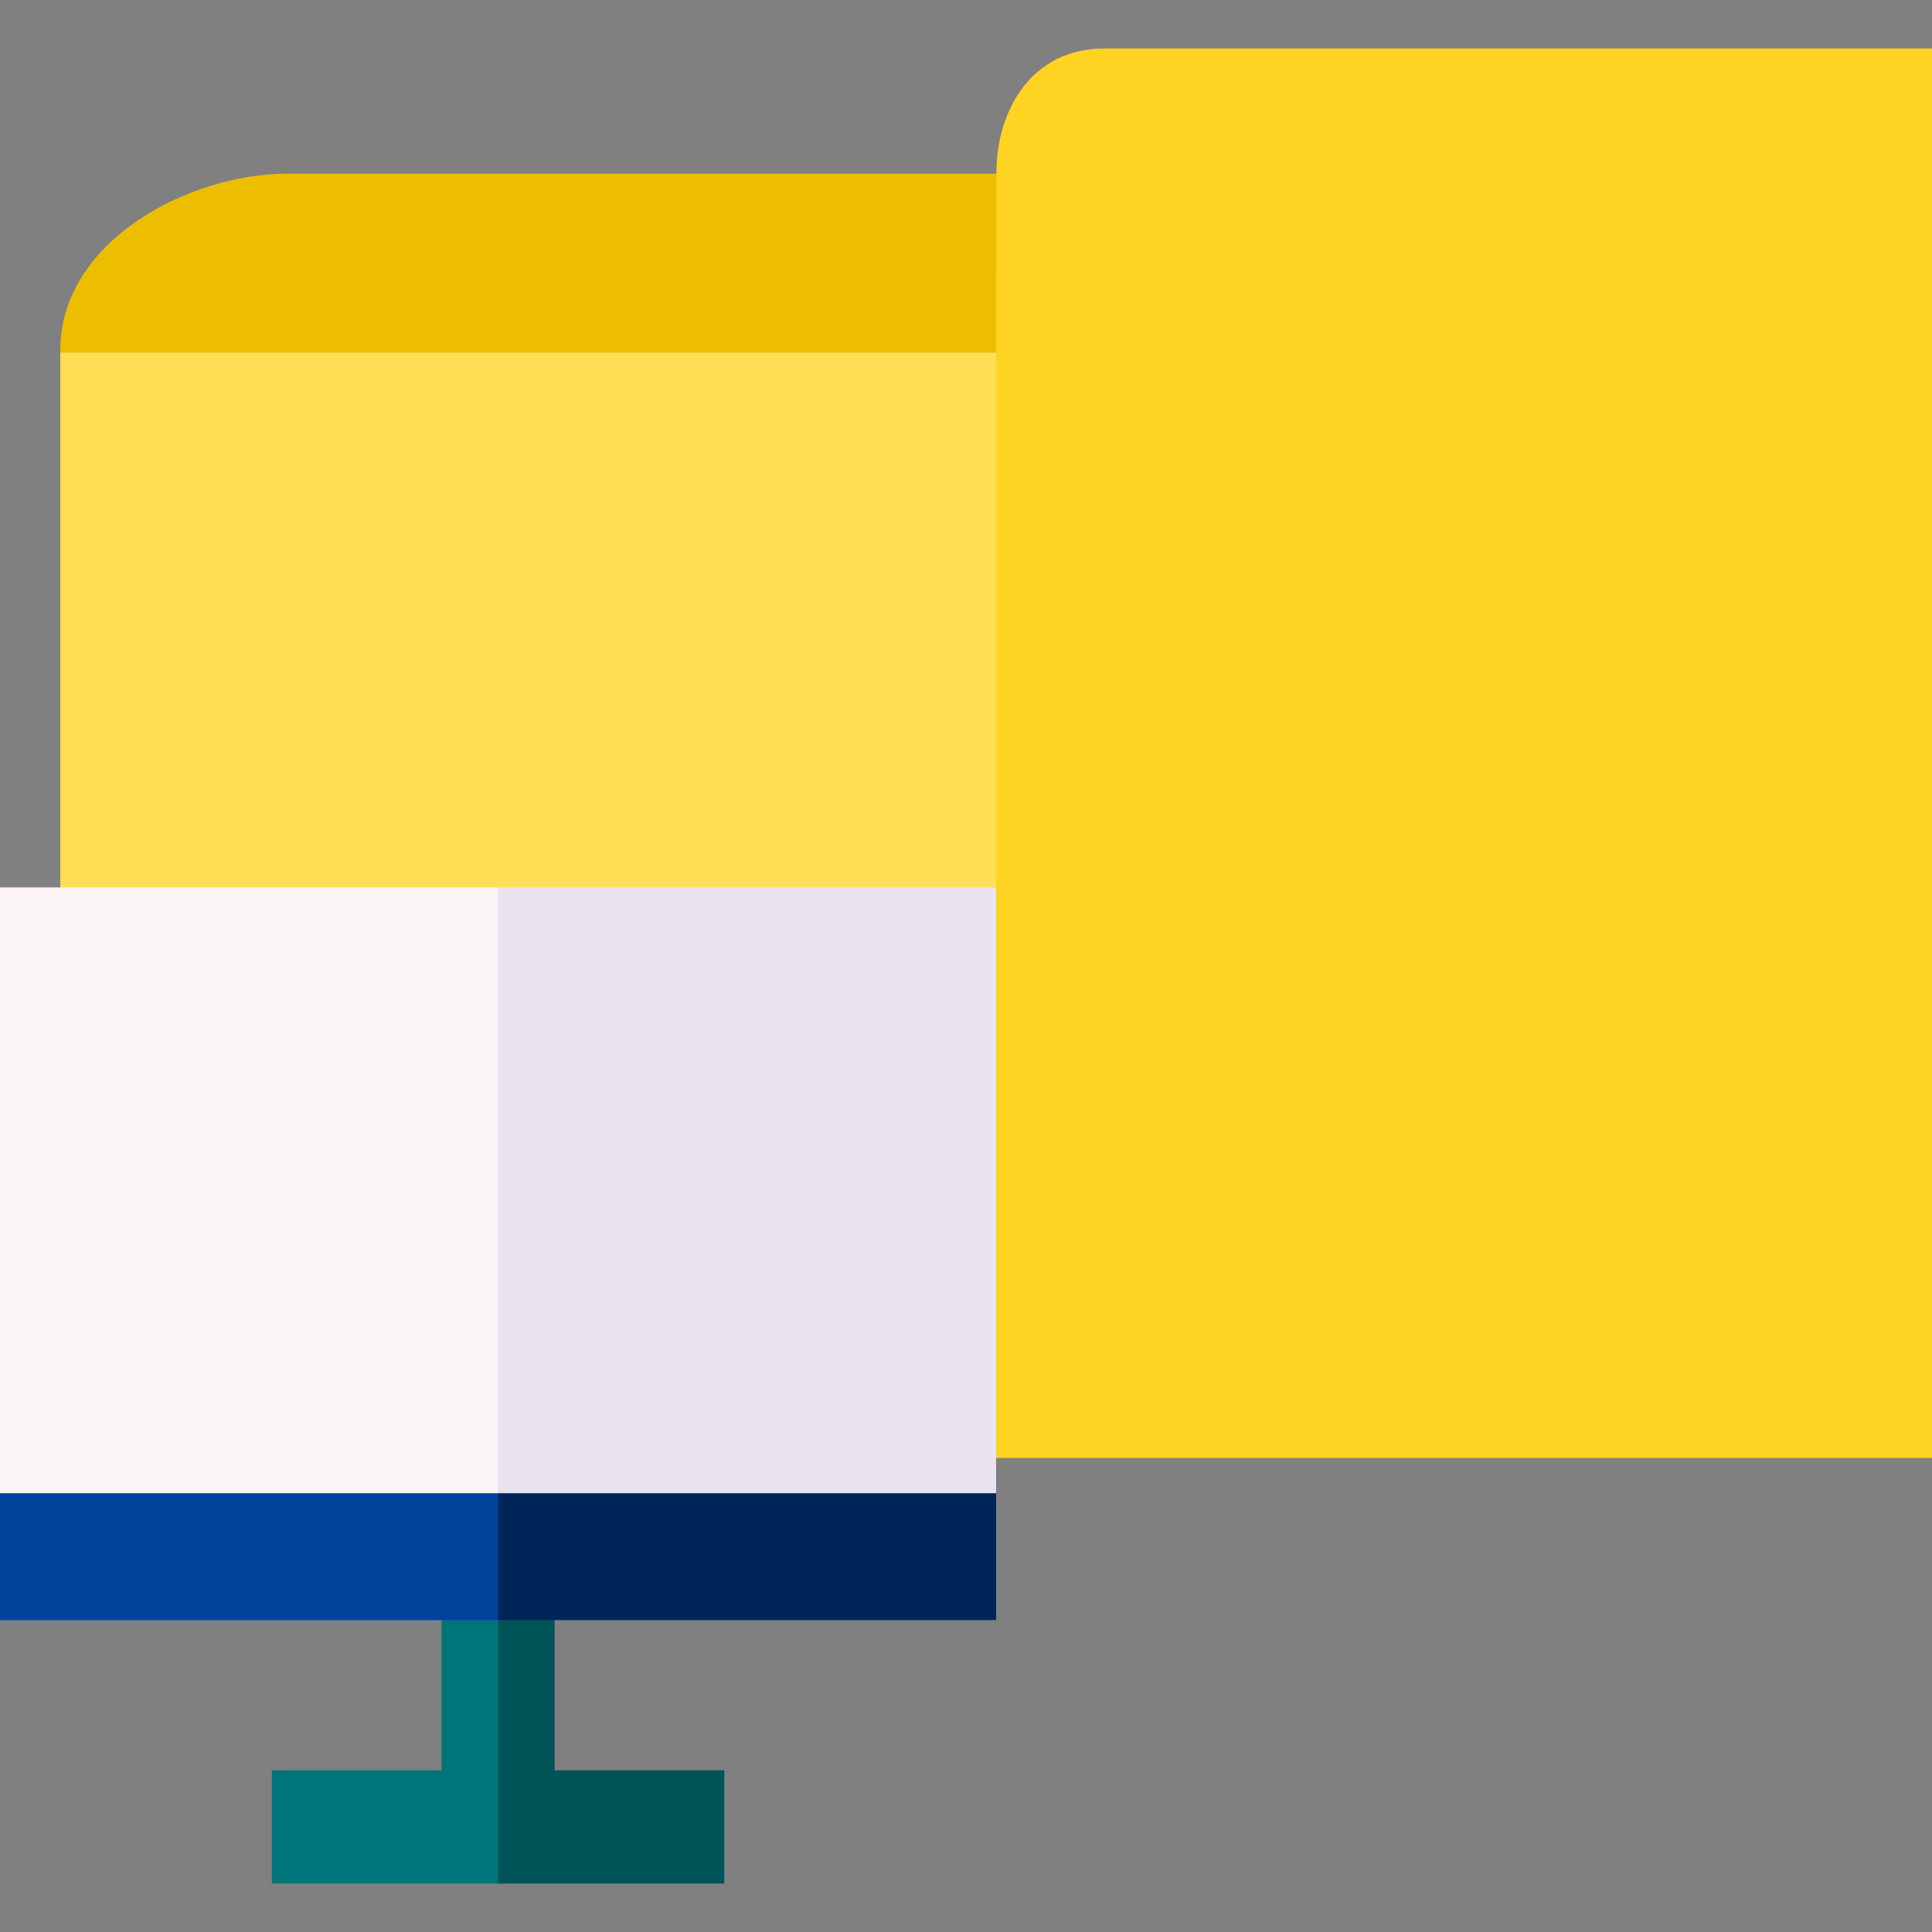 <svg id="Capa_1" enable-background="new 0 0 512 512" height="512" viewBox="0 0 512 512" width="512" xmlns="http://www.w3.org/2000/svg"><rect x="0" y="0" width="512" height="512" fill="#808080" stroke="none"/><g><g><g><path d="m512 12.852v373.53h-248.012l-83.065-187.41 83.065-105.531-25.667-19.038v-19.466l25.725-8.905c0-17.098 9.532-33.18 28.551-33.18z" fill="#ffd322"/><path d="m264.046 46.032-.058 47.409-17.711 23.828h-218.661l-11.641-23.828c-.398-29.524 34.161-47.409 60.087-47.409z" fill="#edbe00"/><path d="m15.975 93.441h248.012v292.941h-248.012z" fill="#fd5"/></g></g><g><g><path d="m131.99 429.348-10.309 40.204 10.309 29.596h59.96v-30h-44.96v-39.8l-5.031-11.881h-5.447z" fill="#005457"/><path d="m131.99 429.348v69.8h-59.96v-30h44.96v-39.8l5.031-11.881h5.447z" fill="#007579"/></g><g><path d="m131.99 395.718-14.054 11.536 14.054 22.094h131.99v-33.63l-11.043-24.89h-110.638z" fill="#002659"/><path d="m131.99 395.718v33.63h-131.99v-33.63l11.043-24.89h110.638z" fill="#00429c"/></g><g><path d="m131.99 235.178-39.586 77.438 39.586 83.102h131.99v-160.54z" fill="#e9e4f0"/><path d="m0 235.178h131.99v160.54h-131.99z" fill="#fbf4f4"/></g></g></g></svg>